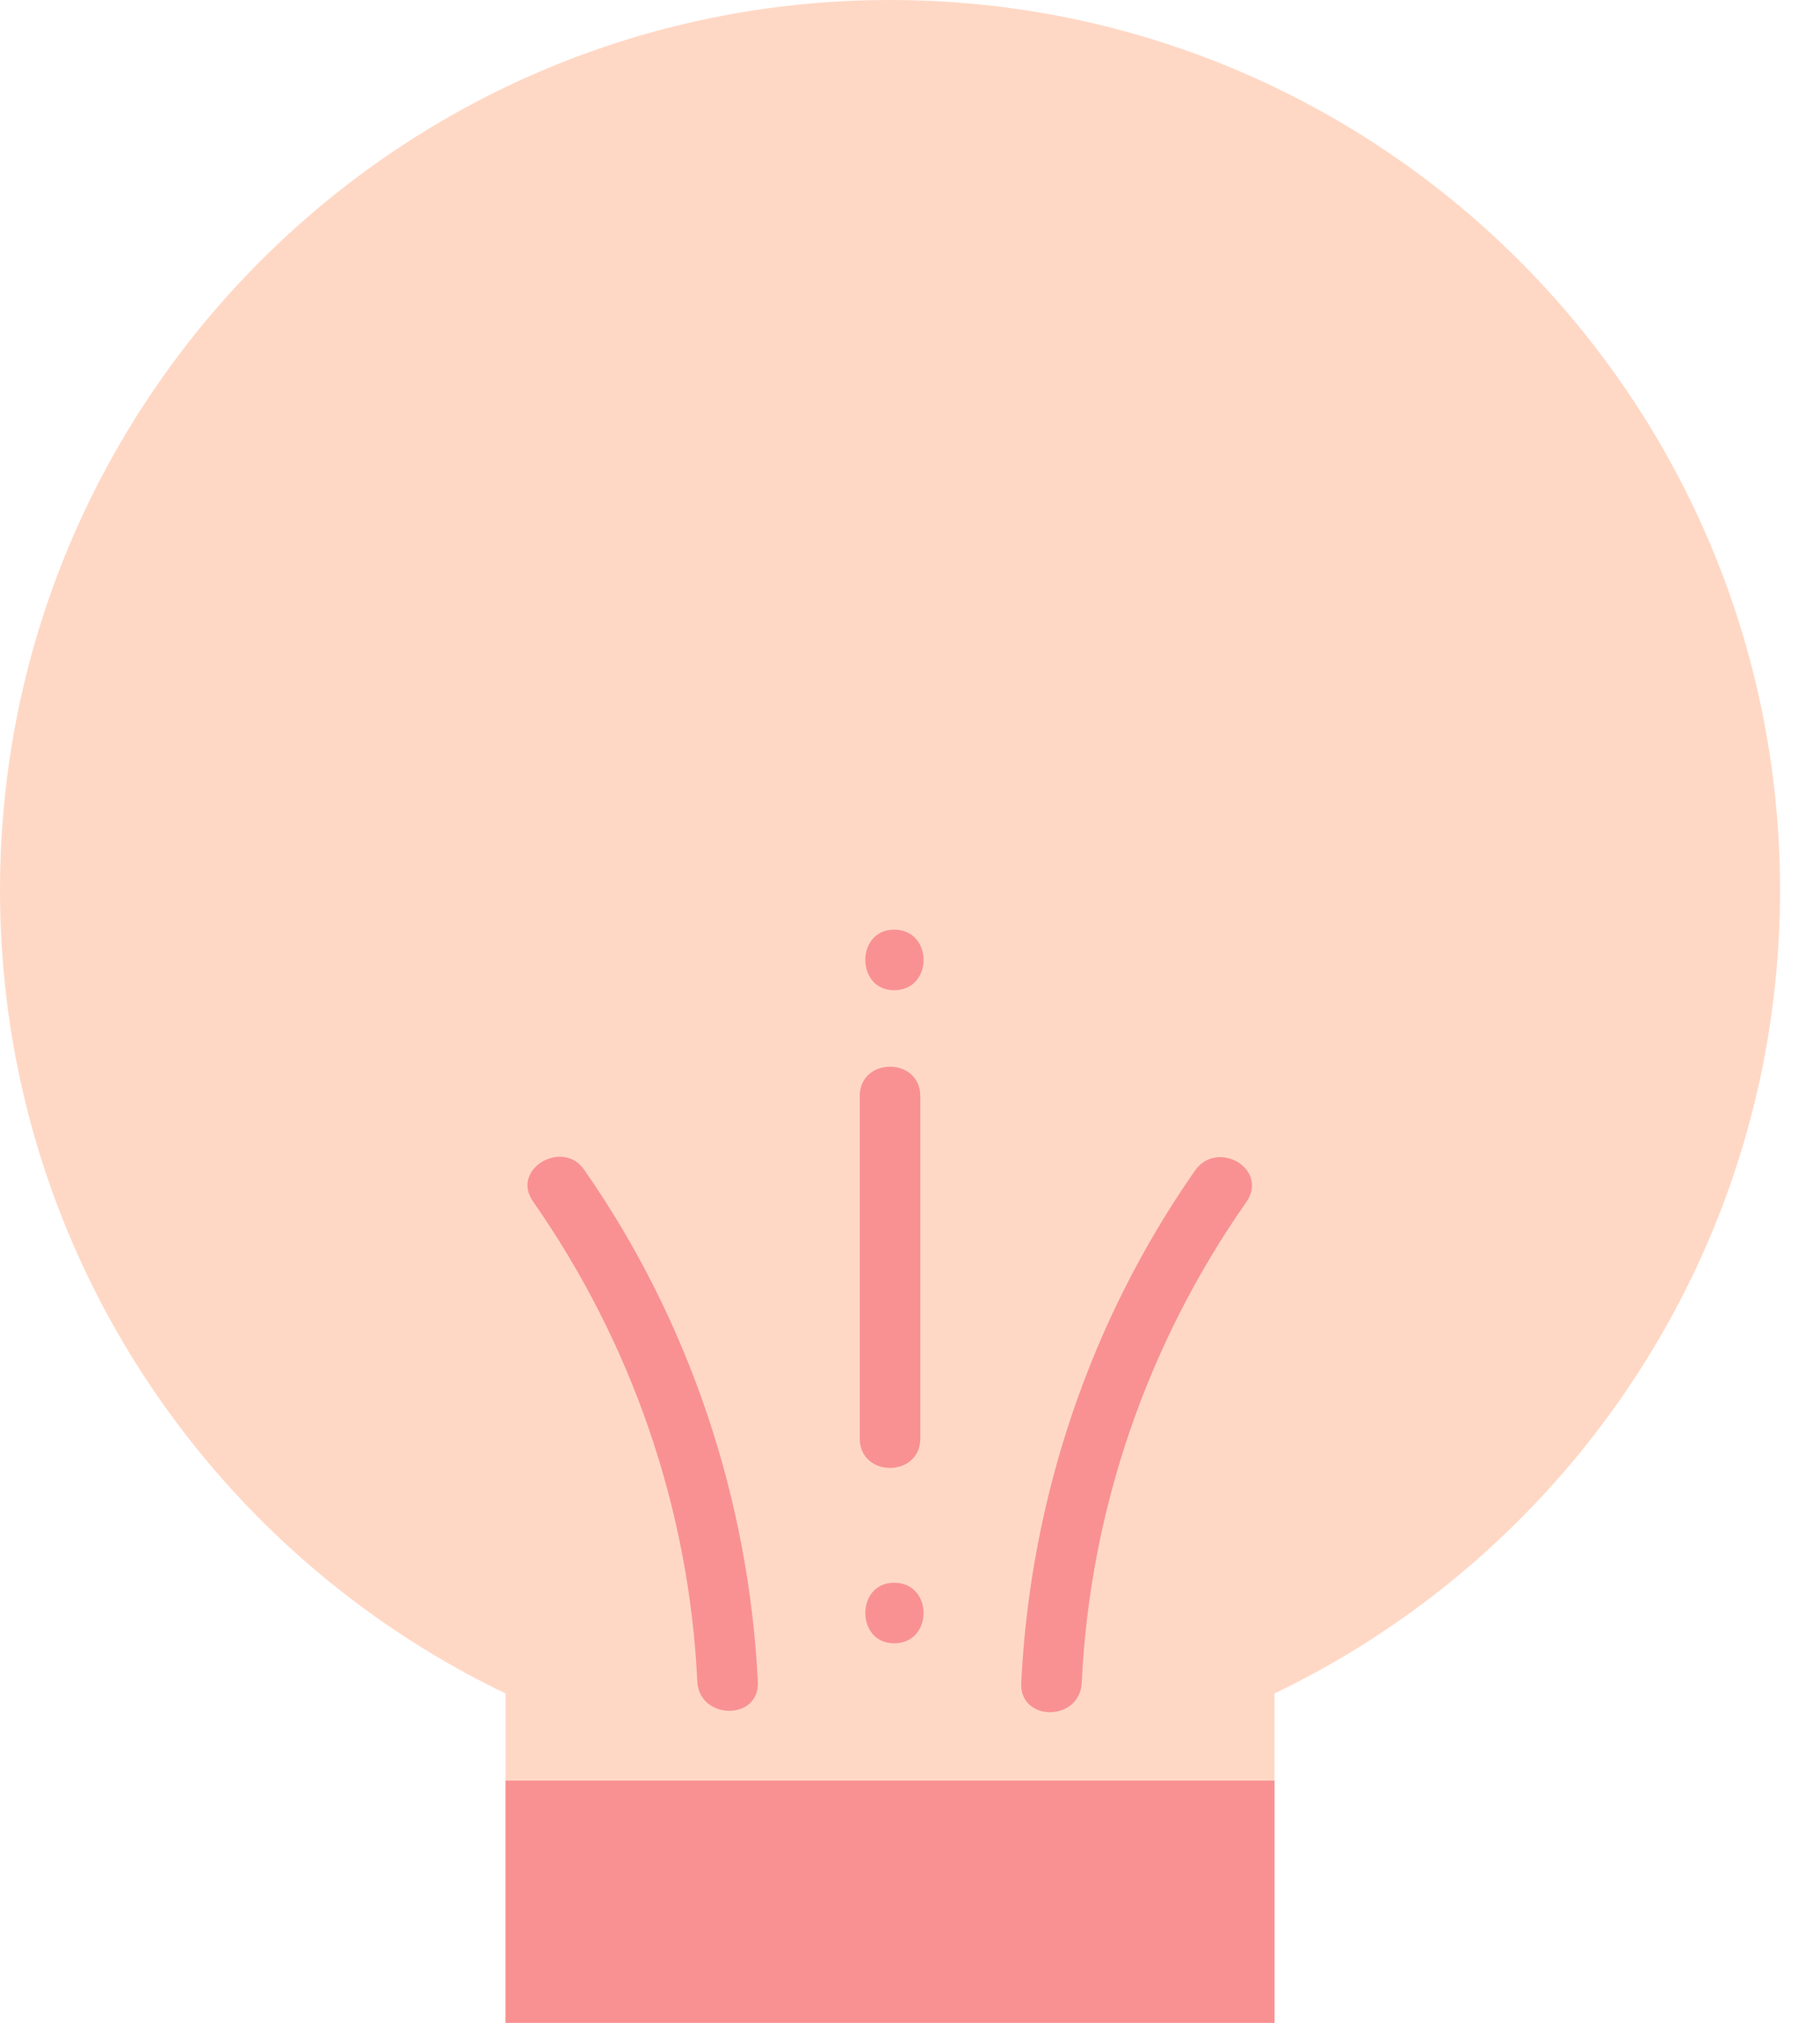 <svg width="45" height="50" viewBox="0 0 45 50" fill="none" xmlns="http://www.w3.org/2000/svg">
<path d="M22.006 44.012C34.16 44.012 44.012 34.16 44.012 22.006C44.012 9.852 34.16 0 22.006 0C9.852 0 0 9.852 0 22.006C0 34.16 9.852 44.012 22.006 44.012Z" fill="#FFD8C5"/>
<path d="M31.512 33.907H12.5V50H31.512V33.907Z" fill="#FFD8C5"/>
<path d="M31.512 44.012H12.5V50H31.512V44.012Z" fill="#F99192"/>
<path d="M13.174 29.691C15.619 33.184 17.041 37.3 17.241 41.567C17.29 42.515 18.787 42.54 18.738 41.567C18.513 37.051 17.041 32.635 14.446 28.917C13.922 28.144 12.625 28.892 13.174 29.691Z" fill="#F99192"/>
<path d="M29.541 28.942C26.946 32.66 25.474 37.051 25.25 41.592C25.2 42.565 26.697 42.565 26.747 41.592C26.946 37.325 28.368 33.209 30.813 29.716C31.387 28.892 30.09 28.144 29.541 28.942Z" fill="#F99192"/>
<path d="M21.257 27.096C21.257 29.915 21.257 32.735 21.257 35.554C21.257 36.527 22.755 36.527 22.755 35.554C22.755 32.735 22.755 29.915 22.755 27.096C22.755 26.123 21.257 26.123 21.257 27.096Z" fill="#F99192"/>
<path d="M22.106 40.619C23.079 40.619 23.079 39.122 22.106 39.122C21.158 39.122 21.158 40.619 22.106 40.619Z" fill="#F99192"/>
<path d="M22.106 24.476C23.079 24.476 23.079 22.979 22.106 22.979C21.158 22.979 21.158 24.476 22.106 24.476Z" fill="#F99192"/>
</svg>
